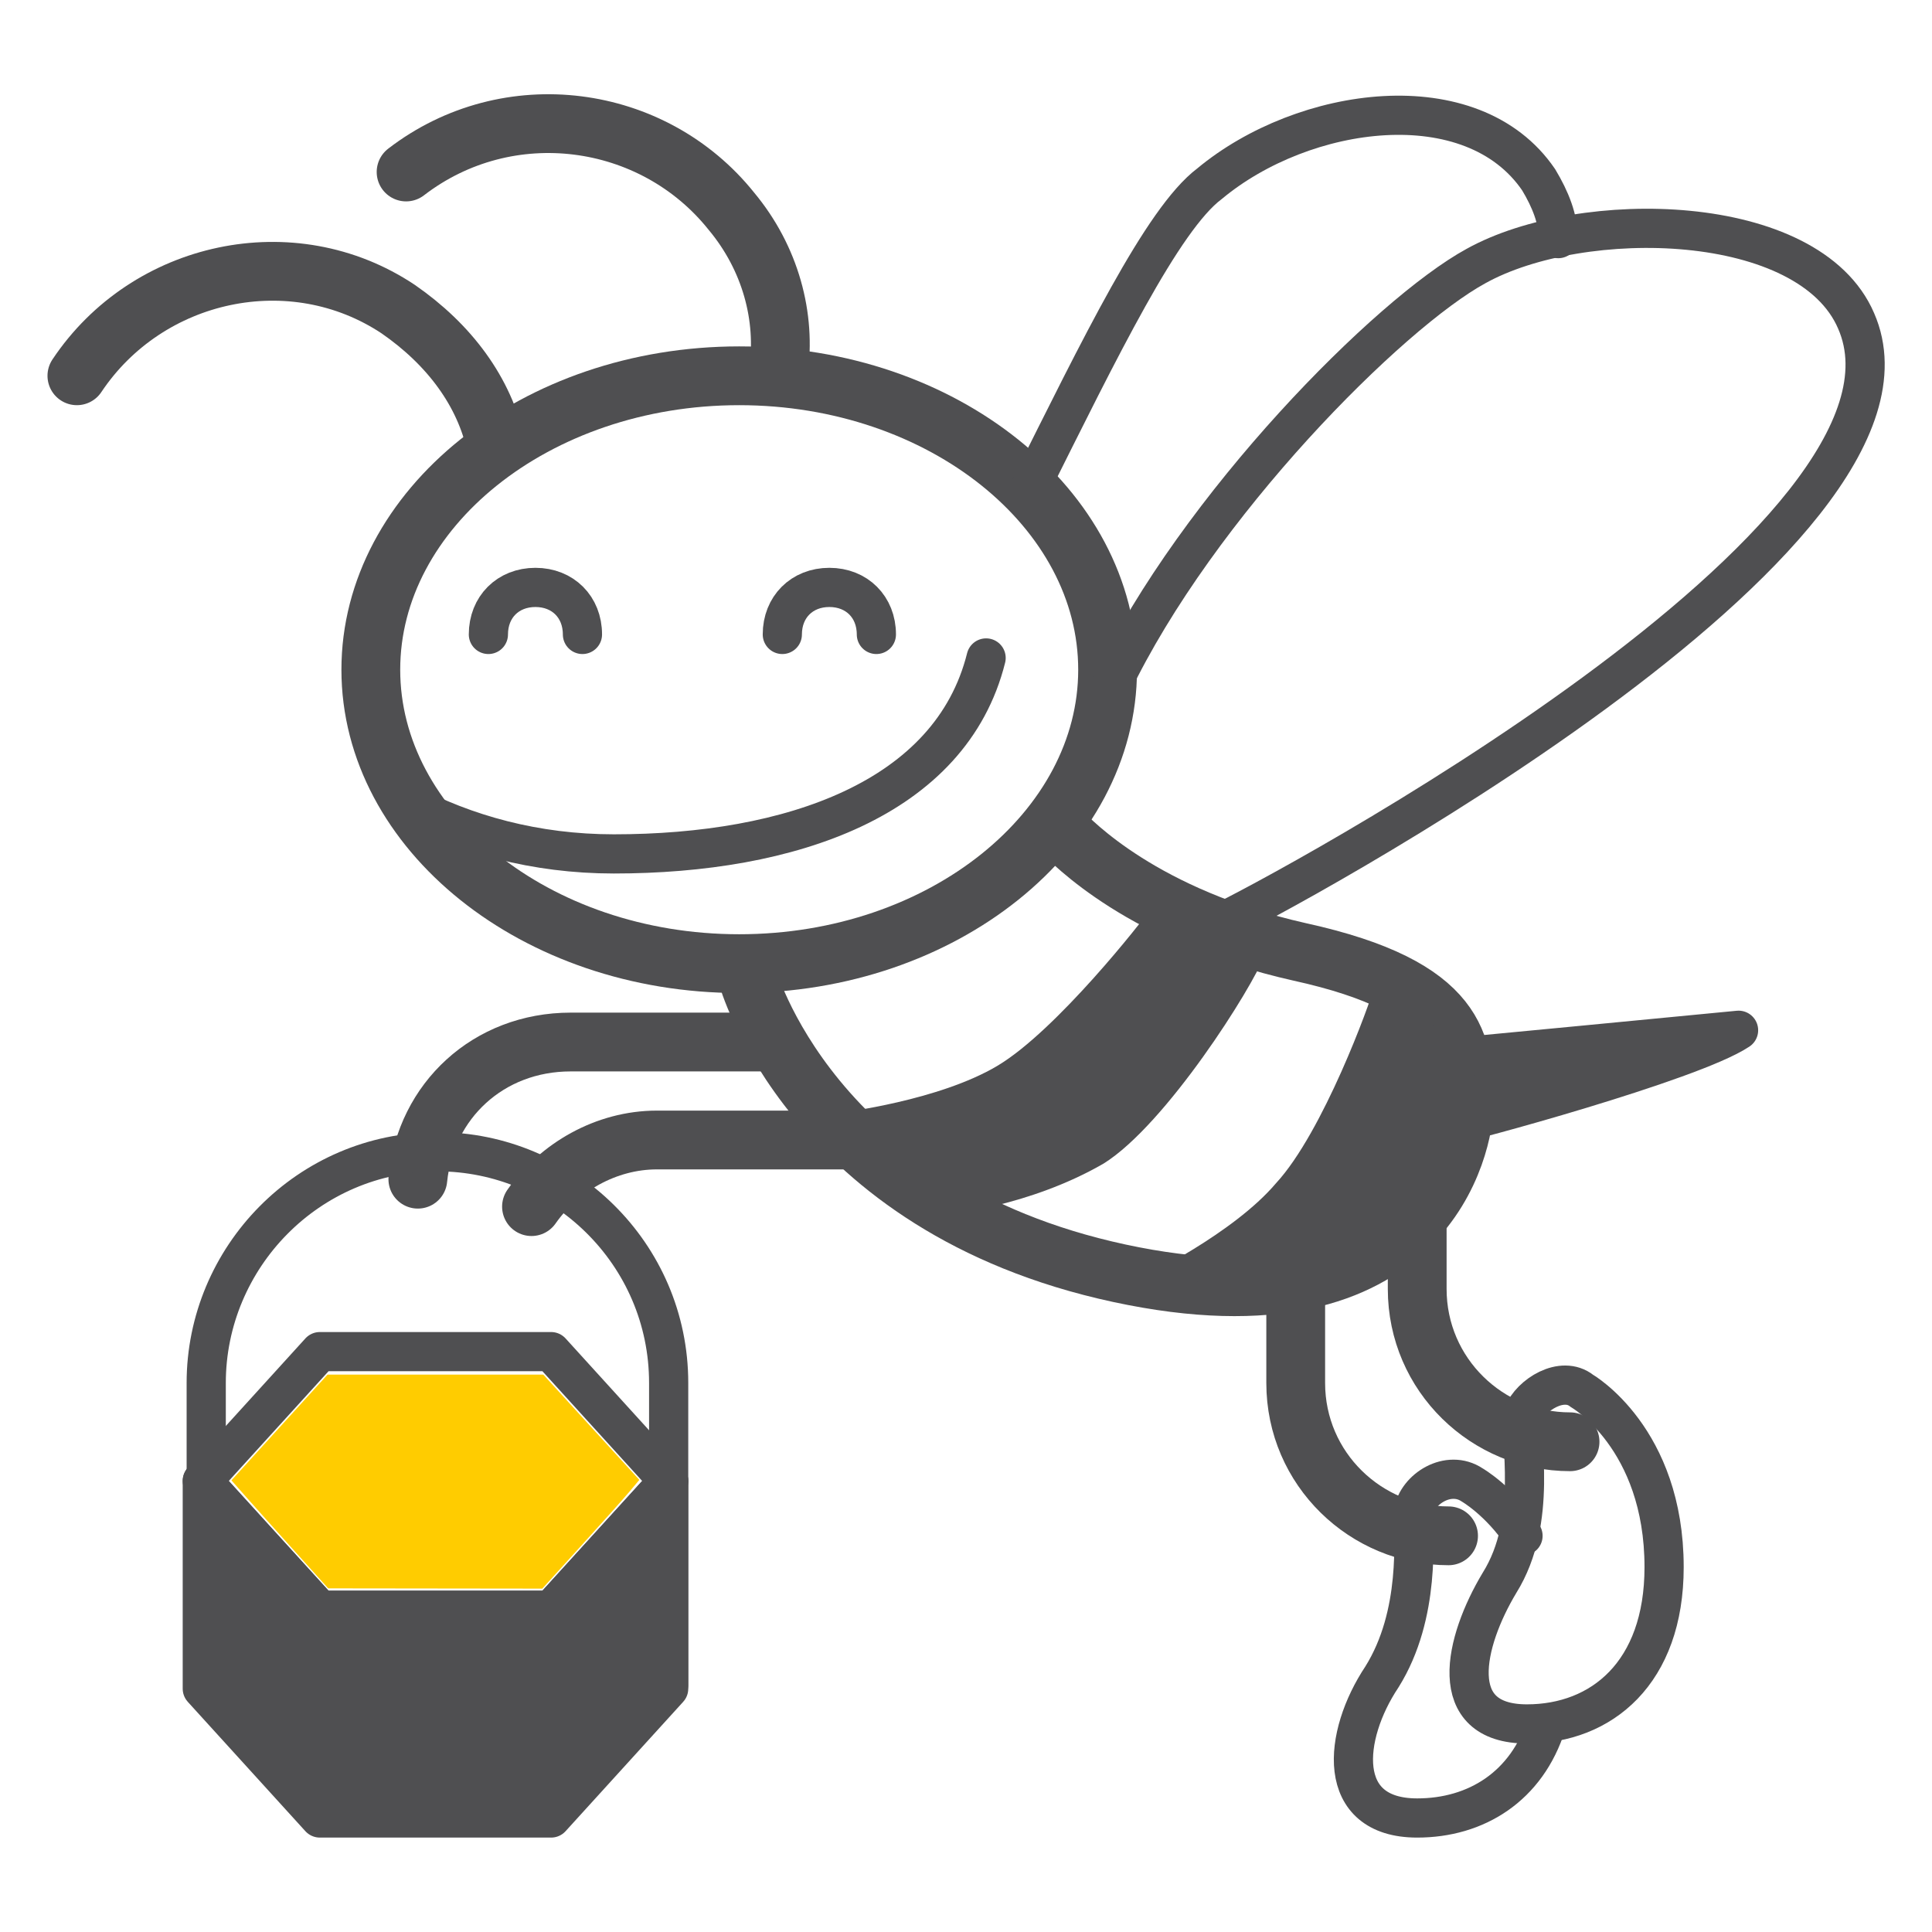 <?xml version="1.0" encoding="UTF-8" standalone="no"?>
<!-- Generator: Adobe Illustrator 22.0.0, SVG Export Plug-In . SVG Version: 6.00 Build 0)  -->

<svg
   xmlns:dc="http://purl.org/dc/elements/1.1/"
   xmlns:cc="http://creativecommons.org/ns#"
   xmlns:rdf="http://www.w3.org/1999/02/22-rdf-syntax-ns#"
   xmlns:svg="http://www.w3.org/2000/svg"
   xmlns="http://www.w3.org/2000/svg"
   xmlns:sodipodi="http://sodipodi.sourceforge.net/DTD/sodipodi-0.dtd"
   xmlns:inkscape="http://www.inkscape.org/namespaces/inkscape"
   version="1.0"
   id="Capa_1"
   x="0px"
   y="0px"
   viewBox="0 0 73.7 73.7"
   style="enable-background:new 0 0 73.7 73.7;"
   xml:space="preserve"
   sodipodi:docname="3_wincpos.svg"
   inkscape:version="0.92.2 5c3e80d, 2017-08-06"
   inkscape:export-filename="/Users/lorenzo/Documents/Travail/12-PRESTATIONS/Maru/Evols 2/notifs/colony/3_wincpos.png"
   inkscape:export-xdpi="150"
   inkscape:export-ydpi="150"><defs
     id="defs1836" /><sodipodi:namedview
     pagecolor="#ffffff"
     bordercolor="#666666"
     borderopacity="1"
     objecttolerance="10"
     gridtolerance="10"
     guidetolerance="10"
     inkscape:pageopacity="0"
     inkscape:pageshadow="2"
     inkscape:window-width="1164"
     inkscape:window-height="790"
     id="namedview1834"
     showgrid="false"
     inkscape:zoom="7.4675631"
     inkscape:cx="36.849998"
     inkscape:cy="36.849998"
     inkscape:window-x="0"
     inkscape:window-y="0"
     inkscape:window-maximized="0"
     inkscape:current-layer="Capa_1" /><style
     type="text/css"
     id="style1777">
	.st0{fill:#4F4F51;}
	.st1{fill:none;stroke:#4F4F51;stroke-width:1.5;stroke-linecap:round;stroke-linejoin:round;stroke-miterlimit:10;}
	.st2{fill:none;stroke:#4F4F51;stroke-width:2;stroke-linecap:round;stroke-linejoin:round;stroke-miterlimit:10;}
	.st3{fill:none;stroke:#4F4F51;stroke-width:2;stroke-miterlimit:10;}
	.st4{fill:none;stroke:#4F4F51;stroke-width:1.5;stroke-miterlimit:10;}
	.st5{fill:none;stroke:#4F4F51;stroke-linecap:round;stroke-linejoin:round;stroke-miterlimit:10;}
	.st6{fill:none;stroke:#4F4F51;stroke-width:0.75;stroke-linecap:round;stroke-linejoin:round;stroke-miterlimit:10;}
	.st7{fill:none;stroke:#4F4F51;stroke-width:3;stroke-linecap:round;stroke-linejoin:round;stroke-miterlimit:10;}
	.st8{fill:none;stroke:#4F4F51;stroke-width:2.2;stroke-linecap:round;stroke-linejoin:round;stroke-miterlimit:10;}
	.st9{fill:none;stroke:#4F4F51;stroke-width:1.5;stroke-linejoin:round;stroke-miterlimit:10;}
	.st10{fill:#4F4F51;stroke:#4F4F51;stroke-linecap:round;stroke-linejoin:round;stroke-miterlimit:10;}
	.st11{fill:none;stroke:#4F4F51;stroke-linejoin:round;stroke-miterlimit:10;}
	.st12{fill:none;stroke:#4F4F51;stroke-width:0.75;stroke-linejoin:round;stroke-miterlimit:10;}
	.st13{fill:none;stroke:#4F4F51;stroke-width:0.25;stroke-linejoin:round;stroke-miterlimit:10;}
	.st14{fill:none;stroke:#4F4F51;stroke-miterlimit:10;}
</style><g
     id="g2432"
     transform="matrix(1.495,0,0,1.495,-17.997,-17.957)"><g
       id="g1821"><path
         class="st1"
         d="m 40.3,29.1 c 0,4.1 -4.2,7.5 -9.4,7.5 -5.2,0 -9.4,-3.4 -9.4,-7.5 0,-4.1 4.2,-7.5 9.4,-7.5 5.2,0 9.4,3.4 9.4,7.5 z"
         id="path1785"
         inkscape:connector-curvature="0"
         style="fill:none;stroke:#4f4f51;stroke-width:1.5;stroke-linecap:round;stroke-linejoin:round;stroke-miterlimit:10" /><path
         class="st5"
         d="m 37.2,28.8 c -0.9,3.6 -5,5 -9.5,5 -2,0 -3.8,-0.5 -5.3,-1.3"
         id="path1787"
         inkscape:connector-curvature="0"
         style="fill:none;stroke:#4f4f51;stroke-linecap:round;stroke-linejoin:round;stroke-miterlimit:10" /><path
         class="st1"
         d="m 14,21.6 c 1.8,-2.7 5.5,-3.5 8.2,-1.7 1.3,0.9 2.2,2.1 2.5,3.5"
         id="path1789"
         inkscape:connector-curvature="0"
         style="fill:none;stroke:#4f4f51;stroke-width:1.5;stroke-linecap:round;stroke-linejoin:round;stroke-miterlimit:10" /><path
         class="st1"
         d="m 22.4,16.4 c 2.6,-2 6.3,-1.5 8.3,1 1,1.2 1.4,2.7 1.2,4.1"
         id="path1791"
         inkscape:connector-curvature="0"
         style="fill:none;stroke:#4f4f51;stroke-width:1.5;stroke-linecap:round;stroke-linejoin:round;stroke-miterlimit:10" /><path
         class="st5"
         d="m 24.5,28.2 c 0,-0.7 0.5,-1.2 1.2,-1.2 0.7,0 1.2,0.5 1.2,1.2"
         id="path1793"
         inkscape:connector-curvature="0"
         style="fill:none;stroke:#4f4f51;stroke-linecap:round;stroke-linejoin:round;stroke-miterlimit:10" /><path
         class="st5"
         d="m 32,28.2 c 0,-0.7 0.5,-1.2 1.2,-1.2 0.7,0 1.2,0.5 1.2,1.2"
         id="path1795"
         inkscape:connector-curvature="0"
         style="fill:none;stroke:#4f4f51;stroke-linecap:round;stroke-linejoin:round;stroke-miterlimit:10" /><path
         class="st1"
         d="m 31.1,36.9 c 0,0 1.6,5.9 9.5,7.6 7.9,1.7 8.8,-3.4 8.8,-4.3 0,-1.5 -0.1,-3 -4.2,-3.9 -4,-0.9 -5.8,-2.8 -6.1,-3.1"
         id="path1797"
         inkscape:connector-curvature="0"
         style="fill:none;stroke:#4f4f51;stroke-width:1.5;stroke-linecap:round;stroke-linejoin:round;stroke-miterlimit:10" /><path
         class="st10"
         d="m 49.1,39 c 0,0 6.3,-0.6 7.3,-0.7 -1.2,0.8 -7.1,2.4 -7.3,2.4 0.1,-0.9 0,-1.7 0,-1.7 z"
         id="path1799"
         inkscape:connector-curvature="0"
         style="fill:#4f4f51;stroke:#4f4f51;stroke-linecap:round;stroke-linejoin:round;stroke-miterlimit:10" /><path
         class="st0"
         d="m 33.5,40.4 c 0,0 2.5,-0.3 4,-1.2 1.5,-0.9 3.7,-3.7 3.9,-4 0.3,0.1 2.7,1 2.9,1.2 -0.3,0.8 -2.5,4.3 -4.1,5.3 -1.9,1.1 -4,1.3 -4,1.3 z"
         id="path1801"
         inkscape:connector-curvature="0"
         style="fill:#4f4f51" /><path
         class="st0"
         d="m 41.2,44.6 c 0,0 2.3,-1.1 3.4,-2.4 1.2,-1.3 2.4,-4.6 2.5,-5 3.2,0.9 2.1,5 0.8,6.5 -1.3,1.6 -6.7,0.9 -6.7,0.9 z"
         id="path1803"
         inkscape:connector-curvature="0"
         style="fill:#4f4f51" /><path
         class="st1"
         d="m 22.7,42.1 c 0.2,-2 1.8,-3.5 3.9,-3.5 h 5.2"
         id="path1805"
         inkscape:connector-curvature="0"
         style="fill:none;stroke:#4f4f51;stroke-width:1.5;stroke-linecap:round;stroke-linejoin:round;stroke-miterlimit:10" /><path
         class="st1"
         d="m 25.6,42.8 c 0.7,-1 1.9,-1.7 3.2,-1.7 H 34"
         id="path1807"
         inkscape:connector-curvature="0"
         style="fill:none;stroke:#4f4f51;stroke-width:1.5;stroke-linecap:round;stroke-linejoin:round;stroke-miterlimit:10" /><path
         class="st1"
         d="m 49,51.2 v 0 c -2.1,0 -3.9,-1.7 -3.9,-3.9 v -2.6"
         id="path1809"
         inkscape:connector-curvature="0"
         style="fill:none;stroke:#4f4f51;stroke-width:1.5;stroke-linecap:round;stroke-linejoin:round;stroke-miterlimit:10" /><path
         class="st1"
         d="m 52.1,48.8 v 0 c -2.1,0 -3.9,-1.7 -3.9,-3.9 v -2"
         id="path1811"
         inkscape:connector-curvature="0"
         style="fill:none;stroke:#4f4f51;stroke-width:1.5;stroke-linecap:round;stroke-linejoin:round;stroke-miterlimit:10" /><g
         id="g1815"><path
           class="st5"
           d="m 29.1,55 v -7.7 c 0,-3.3 -2.7,-5.9 -5.9,-5.9 -3.3,0 -5.9,2.7 -5.9,5.9 V 55"
           id="path1813"
           inkscape:connector-curvature="0"
           style="fill:none;stroke:#4f4f51;stroke-linecap:round;stroke-linejoin:round;stroke-miterlimit:10" /></g><path
         class="st5"
         d="m 52.4,47.5 c 0,0 2.1,1.2 2.1,4.5 0,2.7 -1.6,4 -3.5,4 -2.1,0 -1.6,-2.1 -0.7,-3.6 1,-1.6 0.5,-3.7 0.6,-4.3 0.2,-0.5 1,-1 1.5,-0.6 z"
         id="path1817"
         inkscape:connector-curvature="0"
         style="fill:none;stroke:#4f4f51;stroke-linecap:round;stroke-linejoin:round;stroke-miterlimit:10" /><path
         class="st5"
         d="m 51.5,56 c -0.5,1.6 -1.8,2.4 -3.3,2.4 -2.1,0 -1.9,-2.1 -0.9,-3.6 1,-1.6 0.8,-3.6 0.8,-4.2 0.1,-0.6 0.9,-1.1 1.5,-0.7 0,0 0.7,0.4 1.3,1.3"
         id="path1819"
         inkscape:connector-curvature="0"
         style="fill:none;stroke:#4f4f51;stroke-linecap:round;stroke-linejoin:round;stroke-miterlimit:10" /></g><path
       class="st5"
       d="m 43.1,35.6 c 1.5,-0.7 18.7,-9.9 16.3,-15.4 -1.2,-2.8 -7,-2.9 -9.7,-1.4 -2.2,1.2 -7.1,6.1 -9.3,10.7"
       id="path1823"
       inkscape:connector-curvature="0"
       style="fill:none;stroke:#4f4f51;stroke-linecap:round;stroke-linejoin:round;stroke-miterlimit:10" /><path
       class="st5"
       d="m 51.8,18.1 c 0,-0.5 -0.2,-1 -0.5,-1.5 -1.7,-2.5 -6,-1.9 -8.4,0.1 -1.2,0.9 -2.8,4.2 -4.6,7.8"
       id="path1825"
       inkscape:connector-curvature="0"
       style="fill:none;stroke:#4f4f51;stroke-linecap:round;stroke-linejoin:round;stroke-miterlimit:10" /><polygon
       class="st5"
       points="17.2,49.8 20.2,46.5 26.1,46.5 29.1,49.8 26.1,53.1 20.2,53.1 "
       id="polygon1827"
       style="fill:none;stroke:#4f4f51;stroke-linecap:round;stroke-linejoin:round;stroke-miterlimit:10" /><polygon
       class="st10"
       points="26.1,58.4 20.2,58.4 17.2,55.1 17.2,49.8 20.2,53.1 26.1,53.1 29.1,49.8 29.1,55.1 "
       id="polygon1829"
       style="fill:#4f4f51;stroke:#4f4f51;stroke-linecap:round;stroke-linejoin:round;stroke-miterlimit:10" /></g><path
     style="opacity:1;fill:#ffcc00;fill-opacity:1;stroke:none;stroke-width:0.214;stroke-linejoin:bevel;stroke-miterlimit:4;stroke-dasharray:none;stroke-opacity:1;paint-order:stroke markers fill"
     d="M 11.246,59.179 C 10.546,58.402 9.716,57.475 9.401,57.119 L 8.829,56.471 10.662,54.454 12.495,52.437 h 4.115 4.115 l 1.832,2.008 1.832,2.008 -0.378,0.45 c -0.208,0.248 -1.041,1.181 -1.851,2.074 l -1.473,1.624 -4.084,-0.005 -4.084,-0.005 z"
     id="path2434"
     inkscape:connector-curvature="0" /></svg>